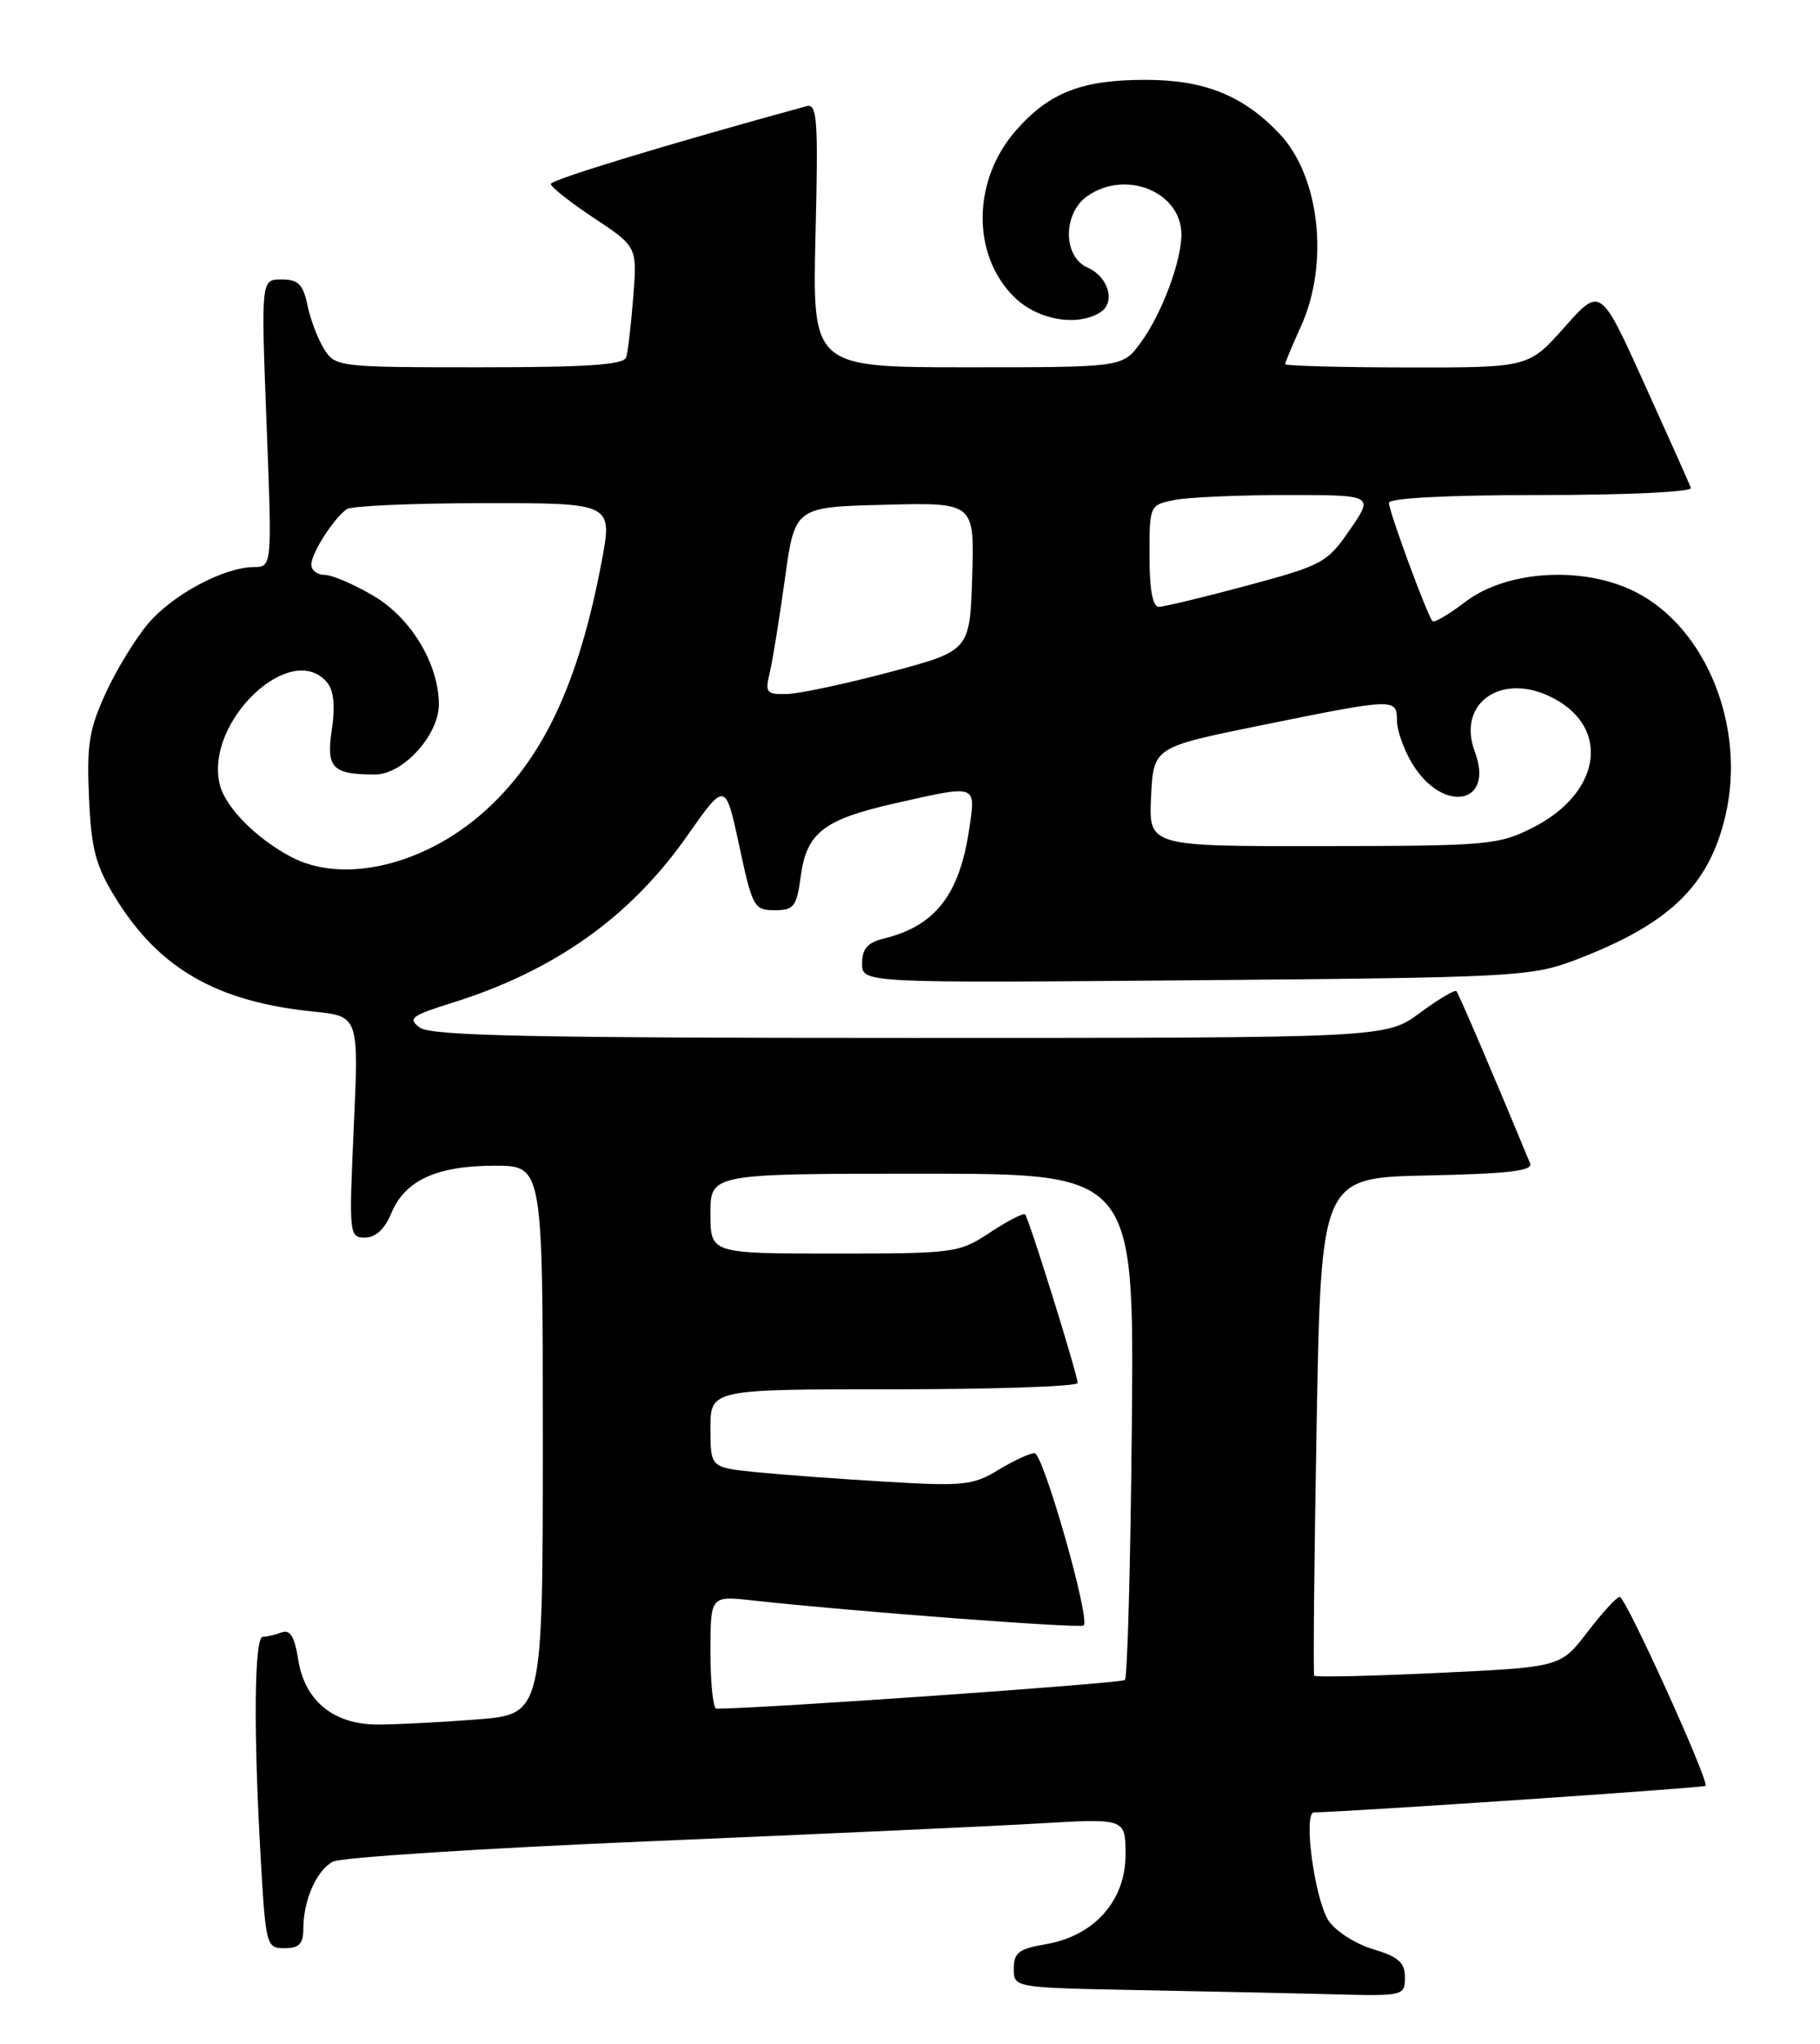 <?xml version="1.0" encoding="UTF-8" standalone="no"?>
<!DOCTYPE svg PUBLIC "-//W3C//DTD SVG 1.1//EN" "http://www.w3.org/Graphics/SVG/1.1/DTD/svg11.dtd" >
<svg xmlns="http://www.w3.org/2000/svg" xmlns:xlink="http://www.w3.org/1999/xlink" version="1.1" viewBox="0 0 228 256">
 <g >
 <path fill="currentColor"
d=" M 176.00 247.66 C 176.00 245.79 175.19 245.07 172.00 244.12 C 169.79 243.46 167.29 241.85 166.43 240.54 C 164.69 237.87 163.22 227.01 164.61 226.99 C 168.60 226.95 213.42 223.92 213.66 223.67 C 214.17 223.16 203.66 200.00 202.91 200.00 C 202.54 200.00 200.72 201.98 198.87 204.40 C 195.50 208.80 195.50 208.80 180.21 209.52 C 171.80 209.92 164.79 210.08 164.64 209.87 C 164.50 209.67 164.63 195.55 164.94 178.50 C 165.50 147.50 165.50 147.50 178.85 147.22 C 188.87 147.01 192.07 146.64 191.69 145.72 C 187.48 135.52 182.73 124.42 182.45 124.13 C 182.25 123.93 180.18 125.16 177.85 126.88 C 173.61 130.00 173.61 130.00 113.99 130.00 C 66.82 130.00 54.01 129.73 52.61 128.71 C 51.04 127.56 51.49 127.21 56.67 125.59 C 69.48 121.58 78.95 114.85 86.07 104.71 C 90.87 97.87 90.87 97.87 92.61 105.93 C 94.25 113.60 94.47 114.00 97.04 114.00 C 99.46 114.00 99.80 113.56 100.31 109.76 C 101.04 104.30 103.19 102.63 112.09 100.62 C 122.47 98.27 122.24 98.19 121.43 103.75 C 120.22 112.04 117.19 115.96 110.75 117.54 C 108.68 118.05 108.00 118.82 108.00 120.67 C 108.00 123.12 108.00 123.12 149.75 122.77 C 189.31 122.44 191.79 122.31 197.11 120.32 C 209.08 115.81 214.11 111.00 216.17 102.09 C 218.72 91.04 213.78 78.72 204.99 74.19 C 198.50 70.84 188.81 71.38 183.57 75.38 C 181.54 76.93 179.69 78.02 179.46 77.80 C 178.83 77.16 174.00 64.07 174.00 62.98 C 174.00 62.38 181.32 62.00 193.08 62.00 C 203.79 62.00 212.02 61.61 211.83 61.11 C 211.65 60.62 209.03 54.75 206.00 48.07 C 200.50 35.91 200.50 35.91 196.00 40.97 C 191.50 46.04 191.50 46.04 176.25 46.02 C 167.86 46.01 161.00 45.82 161.00 45.61 C 161.00 45.39 161.89 43.26 162.98 40.86 C 166.55 32.98 165.33 22.06 160.27 16.73 C 155.73 11.95 150.87 10.00 143.51 10.00 C 135.50 10.00 131.46 11.58 127.28 16.33 C 121.82 22.55 121.69 31.84 127.00 37.15 C 129.90 40.06 134.93 40.97 137.85 39.11 C 139.79 37.88 138.87 34.67 136.24 33.51 C 133.14 32.15 133.13 26.72 136.22 24.56 C 141.03 21.19 148.00 24.04 148.00 29.37 C 148.00 32.77 145.49 39.42 142.87 42.96 C 140.62 46.00 140.62 46.00 121.19 46.00 C 101.77 46.00 101.77 46.00 102.16 29.44 C 102.52 14.93 102.38 12.93 101.03 13.30 C 83.68 18.05 69.00 22.51 69.00 23.04 C 69.00 23.41 71.43 25.33 74.41 27.31 C 79.82 30.90 79.82 30.90 79.33 37.20 C 79.06 40.67 78.66 44.06 78.45 44.75 C 78.16 45.69 73.59 46.00 60.05 46.00 C 42.47 46.00 42.01 45.95 40.62 43.75 C 39.84 42.51 38.89 40.04 38.52 38.25 C 37.97 35.60 37.37 35.00 35.27 35.00 C 32.70 35.00 32.70 35.00 33.39 53.00 C 34.09 71.00 34.09 71.00 31.79 71.02 C 28.02 71.06 21.61 74.49 18.55 78.11 C 16.97 79.97 14.58 83.89 13.24 86.81 C 11.17 91.32 10.85 93.31 11.15 99.89 C 11.44 106.43 11.98 108.43 14.52 112.54 C 19.95 121.32 27.19 125.47 39.23 126.69 C 44.95 127.27 44.95 127.27 44.32 141.14 C 43.71 154.62 43.74 155.00 45.72 155.00 C 47.05 155.00 48.20 153.94 49.02 151.95 C 50.73 147.83 54.71 146.00 61.95 146.00 C 68.00 146.00 68.00 146.00 68.00 180.35 C 68.00 214.70 68.00 214.70 59.75 215.35 C 55.21 215.70 49.65 215.99 47.38 215.99 C 41.82 216.00 38.19 213.07 37.36 207.87 C 36.90 204.96 36.34 204.04 35.28 204.45 C 34.49 204.75 33.42 205.00 32.92 205.00 C 31.85 205.00 31.74 216.77 32.66 232.75 C 33.29 243.70 33.37 244.00 35.65 244.00 C 37.47 244.00 38.00 243.45 38.00 241.57 C 38.00 238.00 39.65 234.26 41.70 233.16 C 42.69 232.63 60.60 231.48 81.50 230.60 C 102.40 229.72 124.34 228.72 130.25 228.37 C 141.00 227.74 141.00 227.74 141.00 232.29 C 141.00 238.07 137.07 242.47 131.01 243.50 C 127.64 244.07 127.00 244.56 127.00 246.56 C 127.00 248.95 127.00 248.95 142.75 249.25 C 151.41 249.42 162.44 249.65 167.25 249.78 C 175.82 250.00 176.00 249.95 176.00 247.66 Z  M 89.00 206.93 C 89.00 199.86 89.00 199.86 94.25 200.44 C 106.50 201.80 135.35 203.98 135.76 203.58 C 136.60 202.73 130.69 182.00 129.60 182.00 C 128.99 182.01 126.95 182.95 125.05 184.11 C 121.91 186.02 120.65 186.16 111.05 185.58 C 105.25 185.24 97.91 184.70 94.75 184.38 C 89.00 183.80 89.00 183.80 89.00 178.90 C 89.00 174.00 89.00 174.00 112.00 174.00 C 124.65 174.00 135.00 173.64 135.00 173.21 C 135.00 172.16 128.90 152.61 128.42 152.10 C 128.21 151.89 126.24 152.90 124.04 154.35 C 120.15 156.93 119.63 157.00 104.52 157.00 C 89.00 157.00 89.00 157.00 89.00 152.00 C 89.00 147.00 89.00 147.00 115.54 147.00 C 142.08 147.00 142.08 147.00 141.79 178.42 C 141.63 195.70 141.24 210.10 140.92 210.41 C 140.50 210.83 95.35 214.00 89.75 214.00 C 89.34 214.00 89.00 210.82 89.00 206.93 Z  M 36.50 107.34 C 32.11 105.03 28.25 101.13 27.54 98.29 C 25.57 90.44 36.48 80.06 40.99 85.49 C 41.81 86.48 42.01 88.47 41.57 91.37 C 40.85 96.20 41.62 97.00 46.99 97.00 C 50.51 97.00 55.01 92.02 54.98 88.17 C 54.94 83.10 51.46 77.35 46.75 74.60 C 44.32 73.17 41.58 72.00 40.66 72.00 C 39.75 72.00 39.00 71.43 39.00 70.72 C 39.00 69.30 41.81 64.90 43.44 63.77 C 44.02 63.36 51.76 63.02 60.63 63.02 C 76.76 63.00 76.76 63.00 75.36 70.39 C 72.47 85.70 67.96 95.23 60.46 101.83 C 52.96 108.42 42.94 110.73 36.50 107.34 Z  M 144.20 99.79 C 144.50 93.58 144.50 93.58 158.00 90.84 C 174.77 87.43 175.00 87.42 175.00 90.25 C 175.01 91.49 175.87 93.92 176.93 95.66 C 180.78 101.96 187.24 100.75 184.77 94.19 C 182.41 87.94 188.30 84.01 194.76 87.53 C 201.82 91.37 200.44 99.40 192.00 103.67 C 187.73 105.83 186.37 105.95 165.70 105.97 C 143.90 106.00 143.90 106.00 144.20 99.79 Z  M 96.43 84.25 C 96.79 82.74 97.64 77.45 98.33 72.50 C 99.57 63.50 99.57 63.50 110.82 63.22 C 122.08 62.93 122.08 62.93 121.79 72.22 C 121.50 81.50 121.50 81.50 111.50 84.17 C 106.00 85.63 100.21 86.87 98.63 86.92 C 96.00 86.99 95.82 86.78 96.43 84.25 Z  M 144.00 69.62 C 144.00 63.28 144.02 63.25 147.12 62.62 C 148.84 62.28 155.17 62.00 161.17 62.00 C 172.10 62.00 172.10 62.00 169.11 66.34 C 166.26 70.49 165.68 70.80 156.23 73.34 C 150.79 74.80 145.81 76.00 145.17 76.00 C 144.40 76.00 144.00 73.82 144.00 69.62 Z "/>
</g>
</svg>